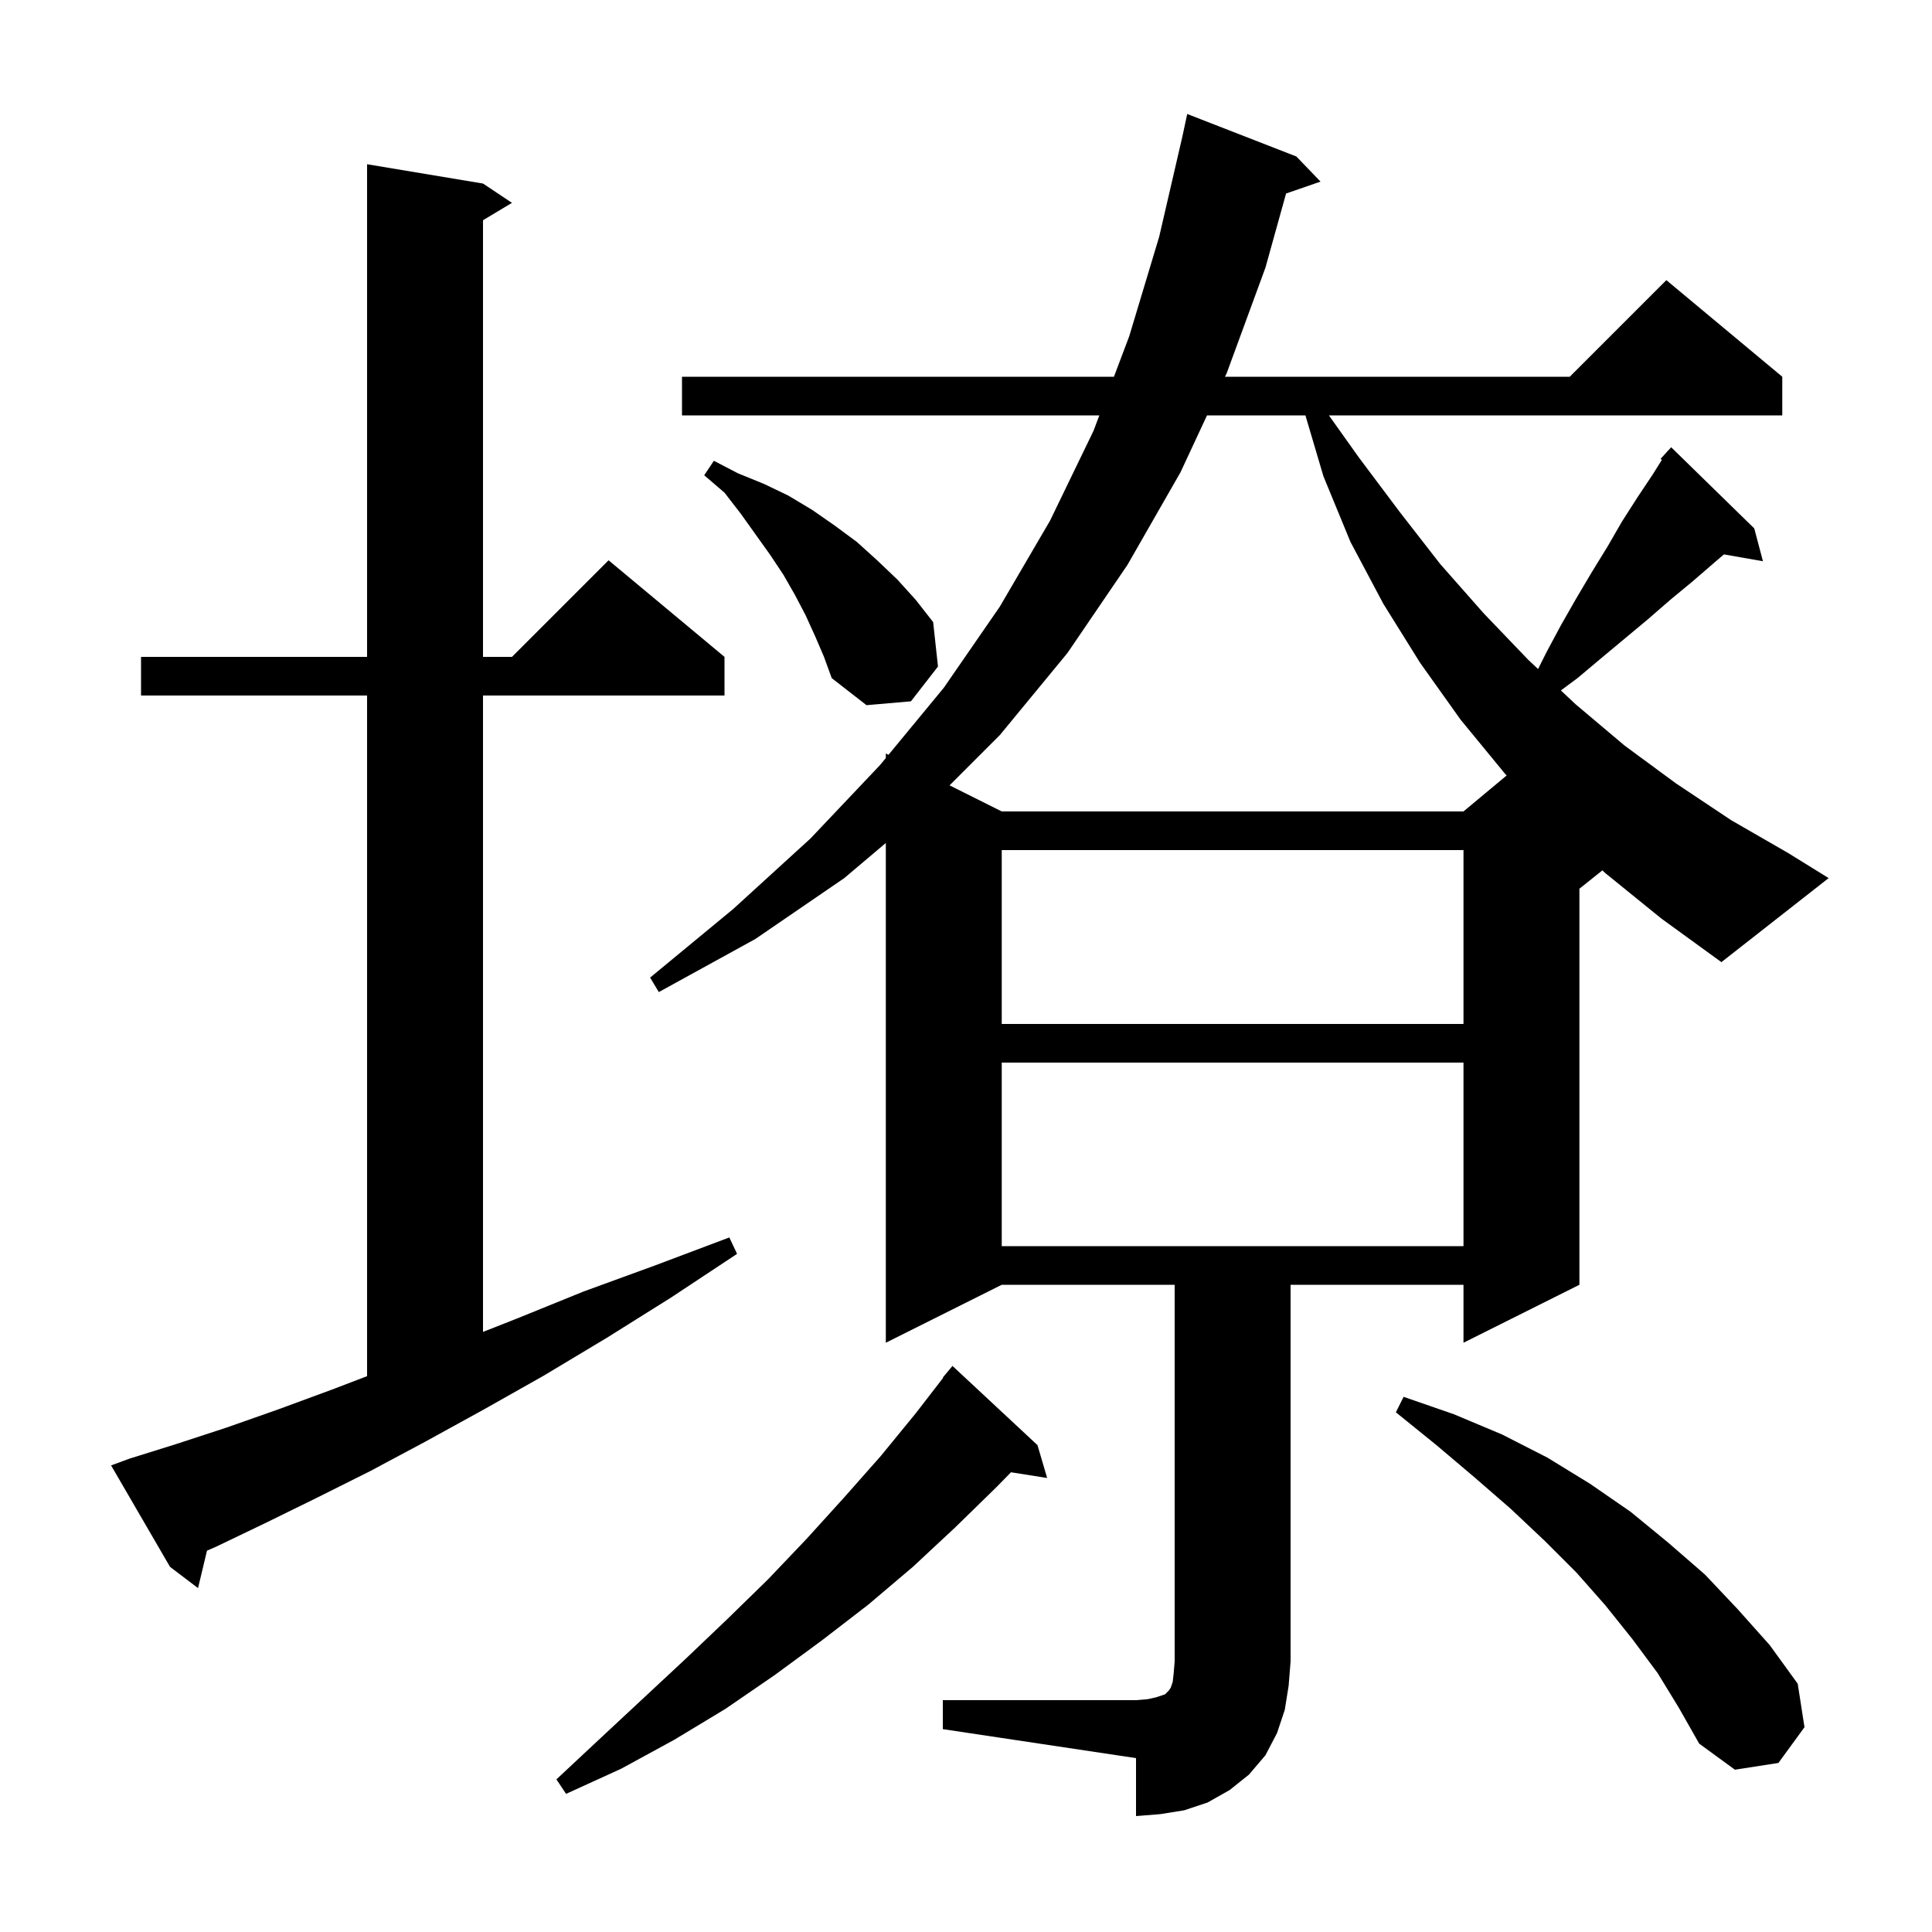 <svg xmlns="http://www.w3.org/2000/svg" xmlns:xlink="http://www.w3.org/1999/xlink" version="1.1" baseProfile="full" viewBox="0 0 200 200" width="200" height="200">
<g fill="black">
<path d="M 97.6 176.0 L 117.6 176.0 L 118.8 175.9 L 119.7 175.7 L 120.6 175.4 L 121.0 175.0 L 121.2 174.7 L 121.4 174.1 L 121.5 173.2 L 121.6 172.0 L 121.6 133.0 L 103.7 133.0 L 91.7 139.0 L 91.7 87.265 L 87.4 90.9 L 78.2 97.2 L 68.2 102.7 L 67.3 101.2 L 75.9 94.1 L 83.9 86.8 L 91.1 79.2 L 91.7 78.473 L 91.7 78.0 L 91.976 78.138 L 97.7 71.2 L 103.5 62.8 L 108.7 53.9 L 113.2 44.6 L 113.804 43.0 L 70.6 43.0 L 70.6 39.0 L 115.314 39.0 L 116.9 34.8 L 120.0 24.5 L 122.404 14.115 L 122.9 11.8 L 134.2 16.2 L 136.7 18.8 L 133.134 20.032 L 131.0 27.7 L 127.0 38.6 L 126.814 39.0 L 162.5 39.0 L 172.5 29.0 L 184.5 39.0 L 184.5 43.0 L 137.568 43.0 L 140.7 47.4 L 144.9 53.0 L 149.1 58.4 L 153.6 63.5 L 158.2 68.3 L 159.221 69.258 L 160.1 67.5 L 161.6 64.7 L 163.2 61.9 L 164.8 59.2 L 166.4 56.6 L 167.9 54.0 L 169.5 51.5 L 171.1 49.1 L 172.037 47.601 L 171.9 47.5 L 172.529 46.814 L 172.6 46.7 L 172.618 46.716 L 173.0 46.3 L 181.6 54.7 L 182.5 58.1 L 178.46 57.391 L 177.4 58.3 L 175.2 60.2 L 172.9 62.1 L 170.6 64.1 L 165.8 68.1 L 163.3 70.2 L 161.581 71.474 L 163.1 72.9 L 168.2 77.2 L 173.5 81.1 L 179.2 84.9 L 185.1 88.3 L 189.3 90.9 L 178.2 99.6 L 172.0 95.1 L 166.2 90.4 L 165.876 90.1 L 163.5 92.0 L 163.5 133.0 L 151.5 139.0 L 151.5 133.0 L 133.6 133.0 L 133.6 172.0 L 133.4 174.5 L 133.0 177.0 L 132.2 179.4 L 131.0 181.7 L 129.3 183.7 L 127.3 185.3 L 125.0 186.6 L 122.6 187.4 L 120.1 187.8 L 117.6 188.0 L 117.6 182.0 L 97.6 179.0 Z M 107.4 149.6 L 108.4 153.0 L 104.656 152.409 L 103.2 153.9 L 98.9 158.1 L 94.5 162.2 L 89.9 166.1 L 85.1 169.8 L 80.2 173.4 L 75.1 176.9 L 69.8 180.1 L 64.3 183.1 L 58.6 185.7 L 57.6 184.2 L 62.2 179.9 L 71.0 171.7 L 75.3 167.6 L 79.5 163.5 L 83.5 159.3 L 87.4 155.0 L 91.2 150.7 L 94.8 146.3 L 97.638 142.627 L 97.6 142.6 L 98.6 141.4 Z M 171.6 173.2 L 169.0 169.7 L 166.2 166.2 L 163.2 162.8 L 159.9 159.5 L 156.4 156.2 L 152.6 152.9 L 148.7 149.6 L 144.5 146.2 L 145.3 144.6 L 150.5 146.4 L 155.5 148.5 L 160.2 150.9 L 164.6 153.6 L 168.8 156.5 L 172.7 159.7 L 176.5 163.0 L 179.9 166.6 L 183.2 170.3 L 186.1 174.3 L 186.8 178.8 L 184.1 182.5 L 179.6 183.2 L 175.9 180.5 L 173.8 176.8 Z M 13.4 151.0 L 18.2 149.5 L 23.4 147.8 L 28.8 145.9 L 34.5 143.8 L 38.0 142.458 L 38.0 72.0 L 14.6 72.0 L 14.6 68.0 L 38.0 68.0 L 38.0 17.0 L 50.0 19.0 L 53.0 21.0 L 50.0 22.8 L 50.0 68.0 L 53.0 68.0 L 63.0 58.0 L 75.0 68.0 L 75.0 72.0 L 50.0 72.0 L 50.0 137.879 L 53.5 136.5 L 60.4 133.7 L 67.8 131.0 L 75.5 128.1 L 76.3 129.8 L 69.5 134.3 L 62.8 138.5 L 56.3 142.4 L 50.1 145.9 L 44.1 149.2 L 38.3 152.3 L 32.7 155.1 L 27.4 157.7 L 22.4 160.1 L 21.428 160.525 L 20.5 164.4 L 17.6 162.2 L 11.5 151.7 Z M 103.7 110.0 L 103.7 129.0 L 151.5 129.0 L 151.5 110.0 Z M 103.7 88.0 L 103.7 106.0 L 151.5 106.0 L 151.5 88.0 Z M 124.95 43.0 L 122.2 48.9 L 116.7 58.5 L 110.5 67.6 L 103.5 76.1 L 98.3 81.3 L 103.7 84.0 L 151.5 84.0 L 155.967 80.277 L 155.8 80.1 L 151.2 74.5 L 147.0 68.6 L 143.2 62.5 L 139.8 56.1 L 137.0 49.3 L 135.137 43.0 Z M 84.4 65.9 L 83.4 63.7 L 82.3 61.6 L 81.1 59.5 L 79.7 57.4 L 76.7 53.2 L 75.0 51.0 L 72.9 49.2 L 73.9 47.7 L 76.4 49.0 L 79.1 50.1 L 81.6 51.3 L 84.1 52.8 L 86.4 54.4 L 88.7 56.1 L 90.8 58.0 L 92.9 60.0 L 94.8 62.1 L 96.6 64.4 L 97.1 69.0 L 94.3 72.6 L 89.7 73.0 L 86.1 70.2 L 85.3 68.0 Z " />
</g>
</svg>
